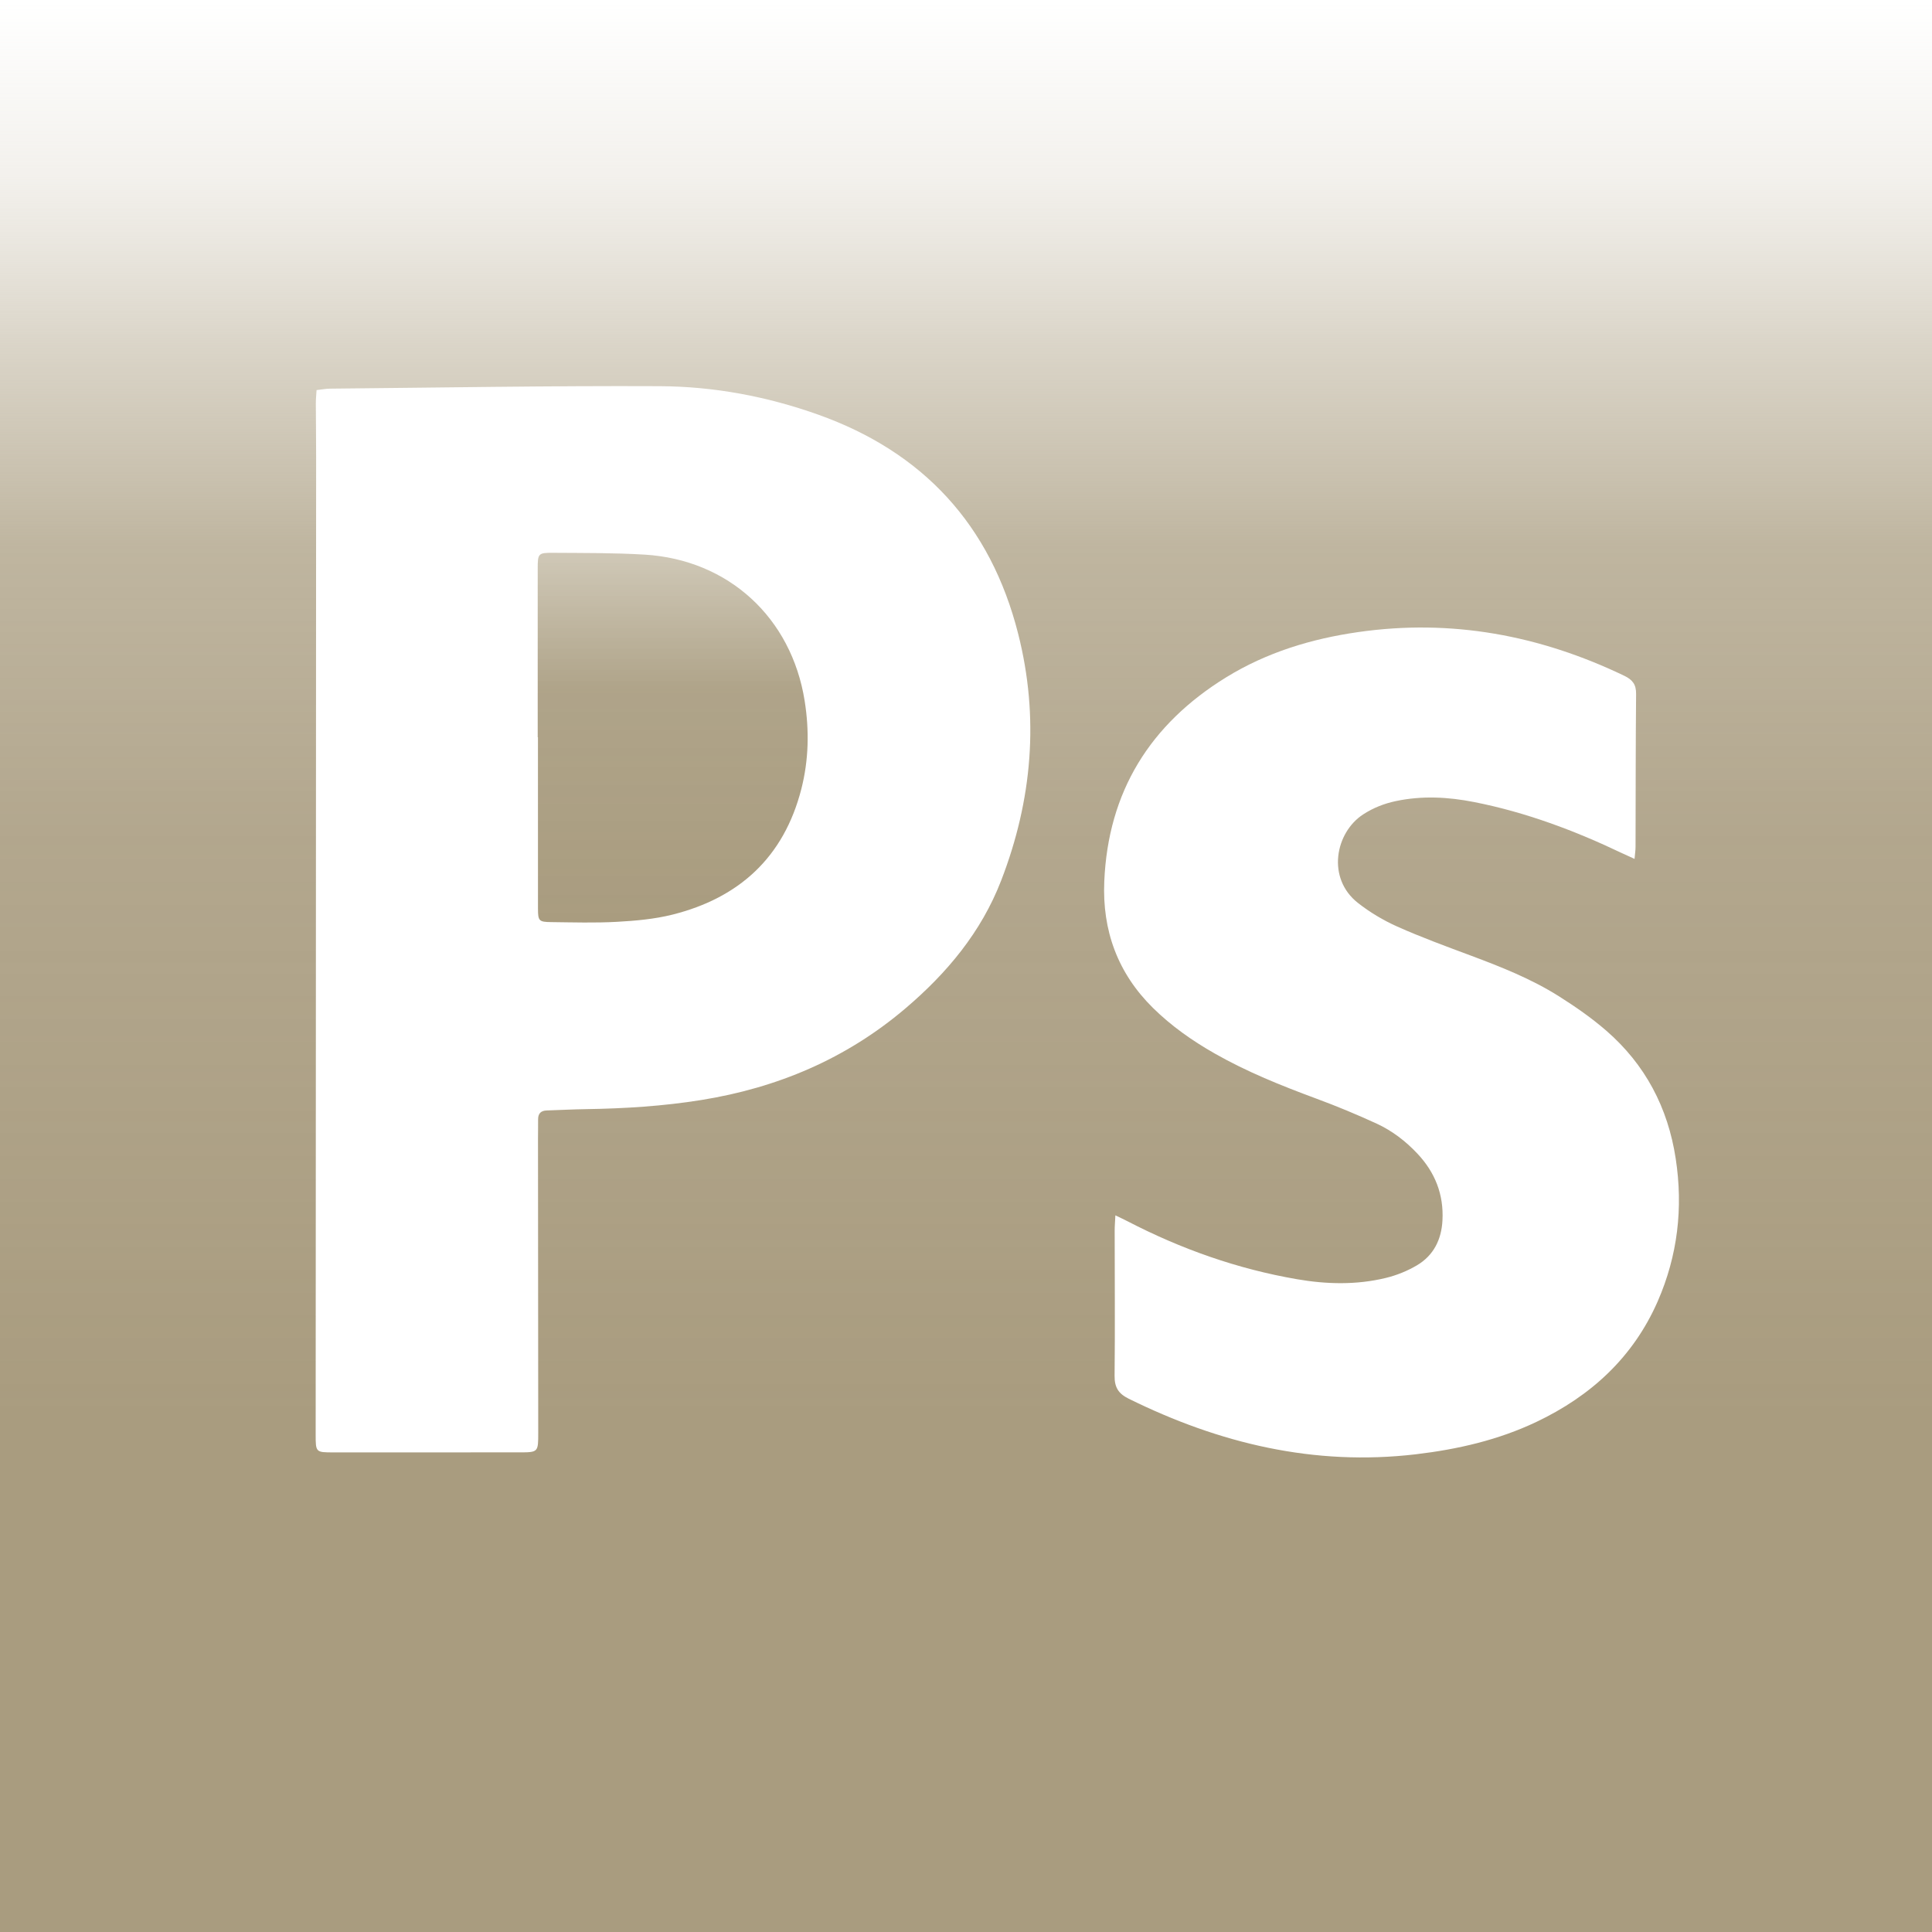 <?xml version="1.0" encoding="utf-8"?>
<!-- Generator: Adobe Illustrator 16.0.0, SVG Export Plug-In . SVG Version: 6.00 Build 0)  -->
<!DOCTYPE svg PUBLIC "-//W3C//DTD SVG 1.1//EN" "http://www.w3.org/Graphics/SVG/1.1/DTD/svg11.dtd">
<svg version="1.1" id="Calque_1" xmlns="http://www.w3.org/2000/svg" xmlns:xlink="http://www.w3.org/1999/xlink" x="0px" y="0px"
	 width="283.46px" height="283.46px" viewBox="0 0 283.46 283.46" enable-background="new 0 0 283.46 283.46" xml:space="preserve">
<g id="Calque_1_1_" display="none">
	
		<radialGradient id="SVGID_1_" cx="963.078" cy="-1131.001" r="141.719" gradientTransform="matrix(1 0 0 -1 -821.348 -989.27)" gradientUnits="userSpaceOnUse">
		<stop  offset="0" style="stop-color:#ECE7D8"/>
		<stop  offset="0.162" style="stop-color:#E9E4D3"/>
		<stop  offset="0.354" style="stop-color:#E2DBC5"/>
		<stop  offset="0.562" style="stop-color:#D6CBAD"/>
		<stop  offset="0.781" style="stop-color:#C5B68B"/>
		<stop  offset="1" style="stop-color:#B09C62"/>
	</radialGradient>
	<path display="inline" fill="url(#SVGID_1_)" d="M0.022,283.46c0-94.486,0-188.978,0-283.46c94.472,0,188.942,0,283.415,0
		c0,94.487,0,188.974,0,283.46C188.964,283.46,94.494,283.46,0.022,283.46z M92.523,158.867c0.513-0.076,0.816-0.146,1.121-0.158
		c1.808-0.064,3.615-0.138,5.423-0.176c3.62-0.08,7.218-0.384,10.8-0.938c9.894-1.531,18.381-5.844,25.386-13.151
		c2.608-2.722,4.718-5.782,6.298-9.223c2.158-4.7,3.212-9.671,3.613-14.826c0.4-5.167-0.022-10.238-1.479-15.2
		c-1.946-6.642-5.322-12.362-10.704-16.736c-3.995-3.247-8.545-5.356-13.438-6.761c-5.913-1.699-11.969-2.307-18.079-2.267
		c-10.46,0.069-20.918,0.267-31.376,0.419c-0.423,0.006-0.845,0.098-1.349,0.161c-0.024,0.498-0.062,0.931-0.063,1.363
		c-0.002,1.401,0.013,2.802,0.012,4.203c-0.014,36.025-0.03,72.051-0.044,108.076c0,0.562,0.009,1.122,0.028,1.683
		c0.014,0.418,0.224,0.668,0.652,0.693c0.235,0.014,0.471,0.028,0.707,0.028c7.039,0,14.077,0.001,21.116-0.009
		c0.416,0,0.832-0.078,1.377-0.133C92.523,183.535,92.523,171.264,92.523,158.867z M210.223,131.255
		c0.043-0.549,0.098-0.93,0.101-1.312c0.008-5.604-0.009-11.208,0.03-16.812c0.006-0.922-0.267-1.434-1.112-1.841
		c-5.625-2.705-11.466-4.601-17.699-5.14c-6.467-0.56-12.799,0.064-18.939,2.251c-5.062,1.802-9.502,4.605-13.047,8.755
		c-4.229,4.954-6.225,10.777-6.291,17.297c-0.059,5.093,1.66,9.47,5.254,13.064c1.75,1.753,3.711,3.214,5.812,4.49
		c3.797,2.312,7.866,4,12.021,5.515c1.519,0.554,3.032,1.108,4.51,1.769c2.209,0.986,4.259,2.254,5.942,4.045
		c1.98,2.104,2.947,4.6,2.767,7.524c-0.12,1.96-0.942,3.525-2.521,4.668c-1.071,0.781-2.293,1.231-3.565,1.515
		c-3.112,0.69-6.25,0.668-9.377,0.127c-6.524-1.127-12.688-3.352-18.547-6.473c-0.295-0.156-0.604-0.273-1.047-0.471
		c-0.044,0.52-0.099,0.863-0.099,1.21c-0.002,5.563,0.021,11.129-0.014,16.692c-0.006,0.938,0.314,1.441,1.127,1.854
		c3.951,2.018,8.037,3.655,12.303,4.838c3.041,0.846,6.123,1.479,9.273,1.653c3.264,0.181,6.521,0.146,9.773-0.229
		c4.846-0.562,9.516-1.752,13.856-4.062c6.111-3.249,10.531-8.047,12.769-14.759c1.608-4.842,1.869-9.788,0.854-14.805
		c-0.957-4.732-3.153-8.754-6.594-12.084c-1.748-1.695-3.688-3.121-5.757-4.369c-2.987-1.806-6.182-3.146-9.422-4.396
		c-2.976-1.148-5.935-2.342-8.851-3.636c-1.138-0.504-2.2-1.25-3.185-2.034c-3.404-2.716-2.492-7.701,0.459-9.702
		c1.133-0.768,2.367-1.256,3.691-1.514c2.737-0.533,5.479-0.418,8.201,0.123c5.596,1.111,10.88,3.135,16.005,5.63
		C209.296,130.828,209.68,131.001,210.223,131.255z"/>
</g>
<g id="Calque_2">
	
		<linearGradient id="SVGID_2_" gradientUnits="userSpaceOnUse" x1="634.539" y1="-480.271" x2="634.539" y2="-763.731" gradientTransform="matrix(1 0 0 -1 -492.809 -480.271)">
		<stop  offset="0" style="stop-color:#CAC2AF;stop-opacity:0"/>
		<stop  offset="0.09" style="stop-color:#C3B9A4;stop-opacity:0.2"/>
		<stop  offset="0.176" style="stop-color:#B7AC93;stop-opacity:0.5"/>
		<stop  offset="0.283" style="stop-color:#AFA388;stop-opacity:0.8"/>
		<stop  offset="0.433" style="stop-color:#AA9D81;stop-opacity:0.9"/>
		<stop  offset="0.734" style="stop-color:#A99C7F"/>
	</linearGradient>
	<path fill="url(#SVGID_2_)" d="M0,283.46C0,156.558,0,126.902,0,0c129.161,0,154.303,0,283.46,0c0,129.124,0,156.317,0,283.46
		C154.303,283.46,129.161,283.46,0,283.46z M46.446,57.233c-0.044,0.764-0.108,1.345-0.107,1.925
		c0.006,2.635,0.046,5.269,0.044,7.904c-0.021,47.802-0.046,95.604-0.068,143.407c-0.001,2.606,0.015,2.624,2.584,2.625
		c9.087,0.003,18.175-0.001,27.262-0.005c2.805-0.002,2.81-0.008,2.808-2.881c-0.01-14.355-0.024-28.713-0.034-43.069
		c-0.001-0.968,0.022-1.937,0.015-2.903c-0.005-0.861,0.407-1.283,1.266-1.311c1.934-0.062,3.868-0.166,5.802-0.195
		c5.651-0.086,11.279-0.438,16.865-1.335c11.176-1.796,21.237-6.039,29.929-13.416c6.129-5.203,11.152-11.223,14.072-18.774
		c4.568-11.808,5.621-23.94,2.492-36.252c-4.039-15.89-13.884-26.62-29.359-32.128c-7.514-2.674-15.306-4.129-23.235-4.165
		c-16.128-0.074-32.258,0.214-48.388,0.363C47.814,57.028,47.235,57.145,46.446,57.233z M163.647,178.314
		c-0.048,0.989-0.106,1.616-0.104,2.244c0.002,7.097,0.063,14.193-0.012,21.289c-0.018,1.688,0.545,2.615,2.059,3.363
		c13.312,6.576,27.222,9.914,42.141,8.16c6.129-0.725,12.076-2.086,17.673-4.744c8.001-3.801,14.198-9.465,17.802-17.674
		c2.939-6.718,3.764-13.73,2.648-20.986c-1.146-7.471-4.471-13.777-10.163-18.729c-2.183-1.896-4.585-3.562-7.03-5.104
		c-4.02-2.527-8.426-4.272-12.861-5.929c-3.625-1.352-7.269-2.686-10.795-4.258c-2.039-0.909-4.021-2.093-5.775-3.473
		c-4.627-3.633-3.32-10.341,0.789-12.999c1.467-0.949,3.054-1.573,4.75-1.935c3.852-0.82,7.697-0.618,11.527,0.139
		c7.592,1.499,14.771,4.194,21.729,7.519c0.521,0.247,1.042,0.476,1.793,0.817c0.063-0.753,0.146-1.263,0.146-1.772
		c0.024-7.473,0.011-14.946,0.08-22.418c0.018-1.395-0.513-2.087-1.739-2.678c-12.396-5.95-25.351-8.371-39.028-6.41
		c-6.883,0.986-13.438,2.981-19.393,6.649c-11.141,6.87-17.315,16.767-17.868,29.954c-0.304,7.18,1.962,13.425,7.139,18.535
		c2.701,2.664,5.771,4.817,9.056,6.688c4.729,2.696,9.767,4.717,14.862,6.604c3.021,1.115,6.005,2.353,8.929,3.699
		c2.252,1.041,4.229,2.557,5.94,4.374c2.604,2.761,3.896,6.007,3.692,9.819c-0.146,2.82-1.307,5.141-3.737,6.582
		c-1.41,0.835-3.003,1.479-4.599,1.861c-4.291,1.037-8.646,0.932-12.975,0.188c-8.761-1.504-17.041-4.437-24.921-8.521
		C164.937,178.928,164.46,178.708,163.647,178.314z"/>
	
		<linearGradient id="SVGID_3_" gradientUnits="userSpaceOnUse" x1="591.504" y1="-561.377" x2="591.504" y2="-615.623" gradientTransform="matrix(1 0 0 -1 -492.809 -480.271)">
		<stop  offset="0" style="stop-color:#CAC2AF;stop-opacity:0.9"/>
		<stop  offset="0.368" style="stop-color:#AB9F83;stop-opacity:0.95"/>
		<stop  offset="1" style="stop-color:#A99C7F"/>
	</linearGradient>
	<path fill="url(#SVGID_3_)" d="M78.892,108.166c0-8.222-0.002-16.443,0.001-24.665c0.001-2.309,0.04-2.41,2.313-2.393
		c4.457,0.033,8.923-0.003,13.369,0.265c12.312,0.744,21.542,9.253,23.482,21.443c0.693,4.355,0.604,8.686-0.489,12.956
		c-2.554,9.973-9.091,15.965-18.921,18.424c-2.635,0.659-5.404,0.902-8.127,1.053c-3.214,0.178-6.446,0.079-9.669,0.041
		c-1.785-0.021-1.917-0.183-1.919-1.976c-0.011-8.383-0.005-16.766-0.005-25.148C78.915,108.166,78.903,108.166,78.892,108.166z"/>
</g>
</svg>
